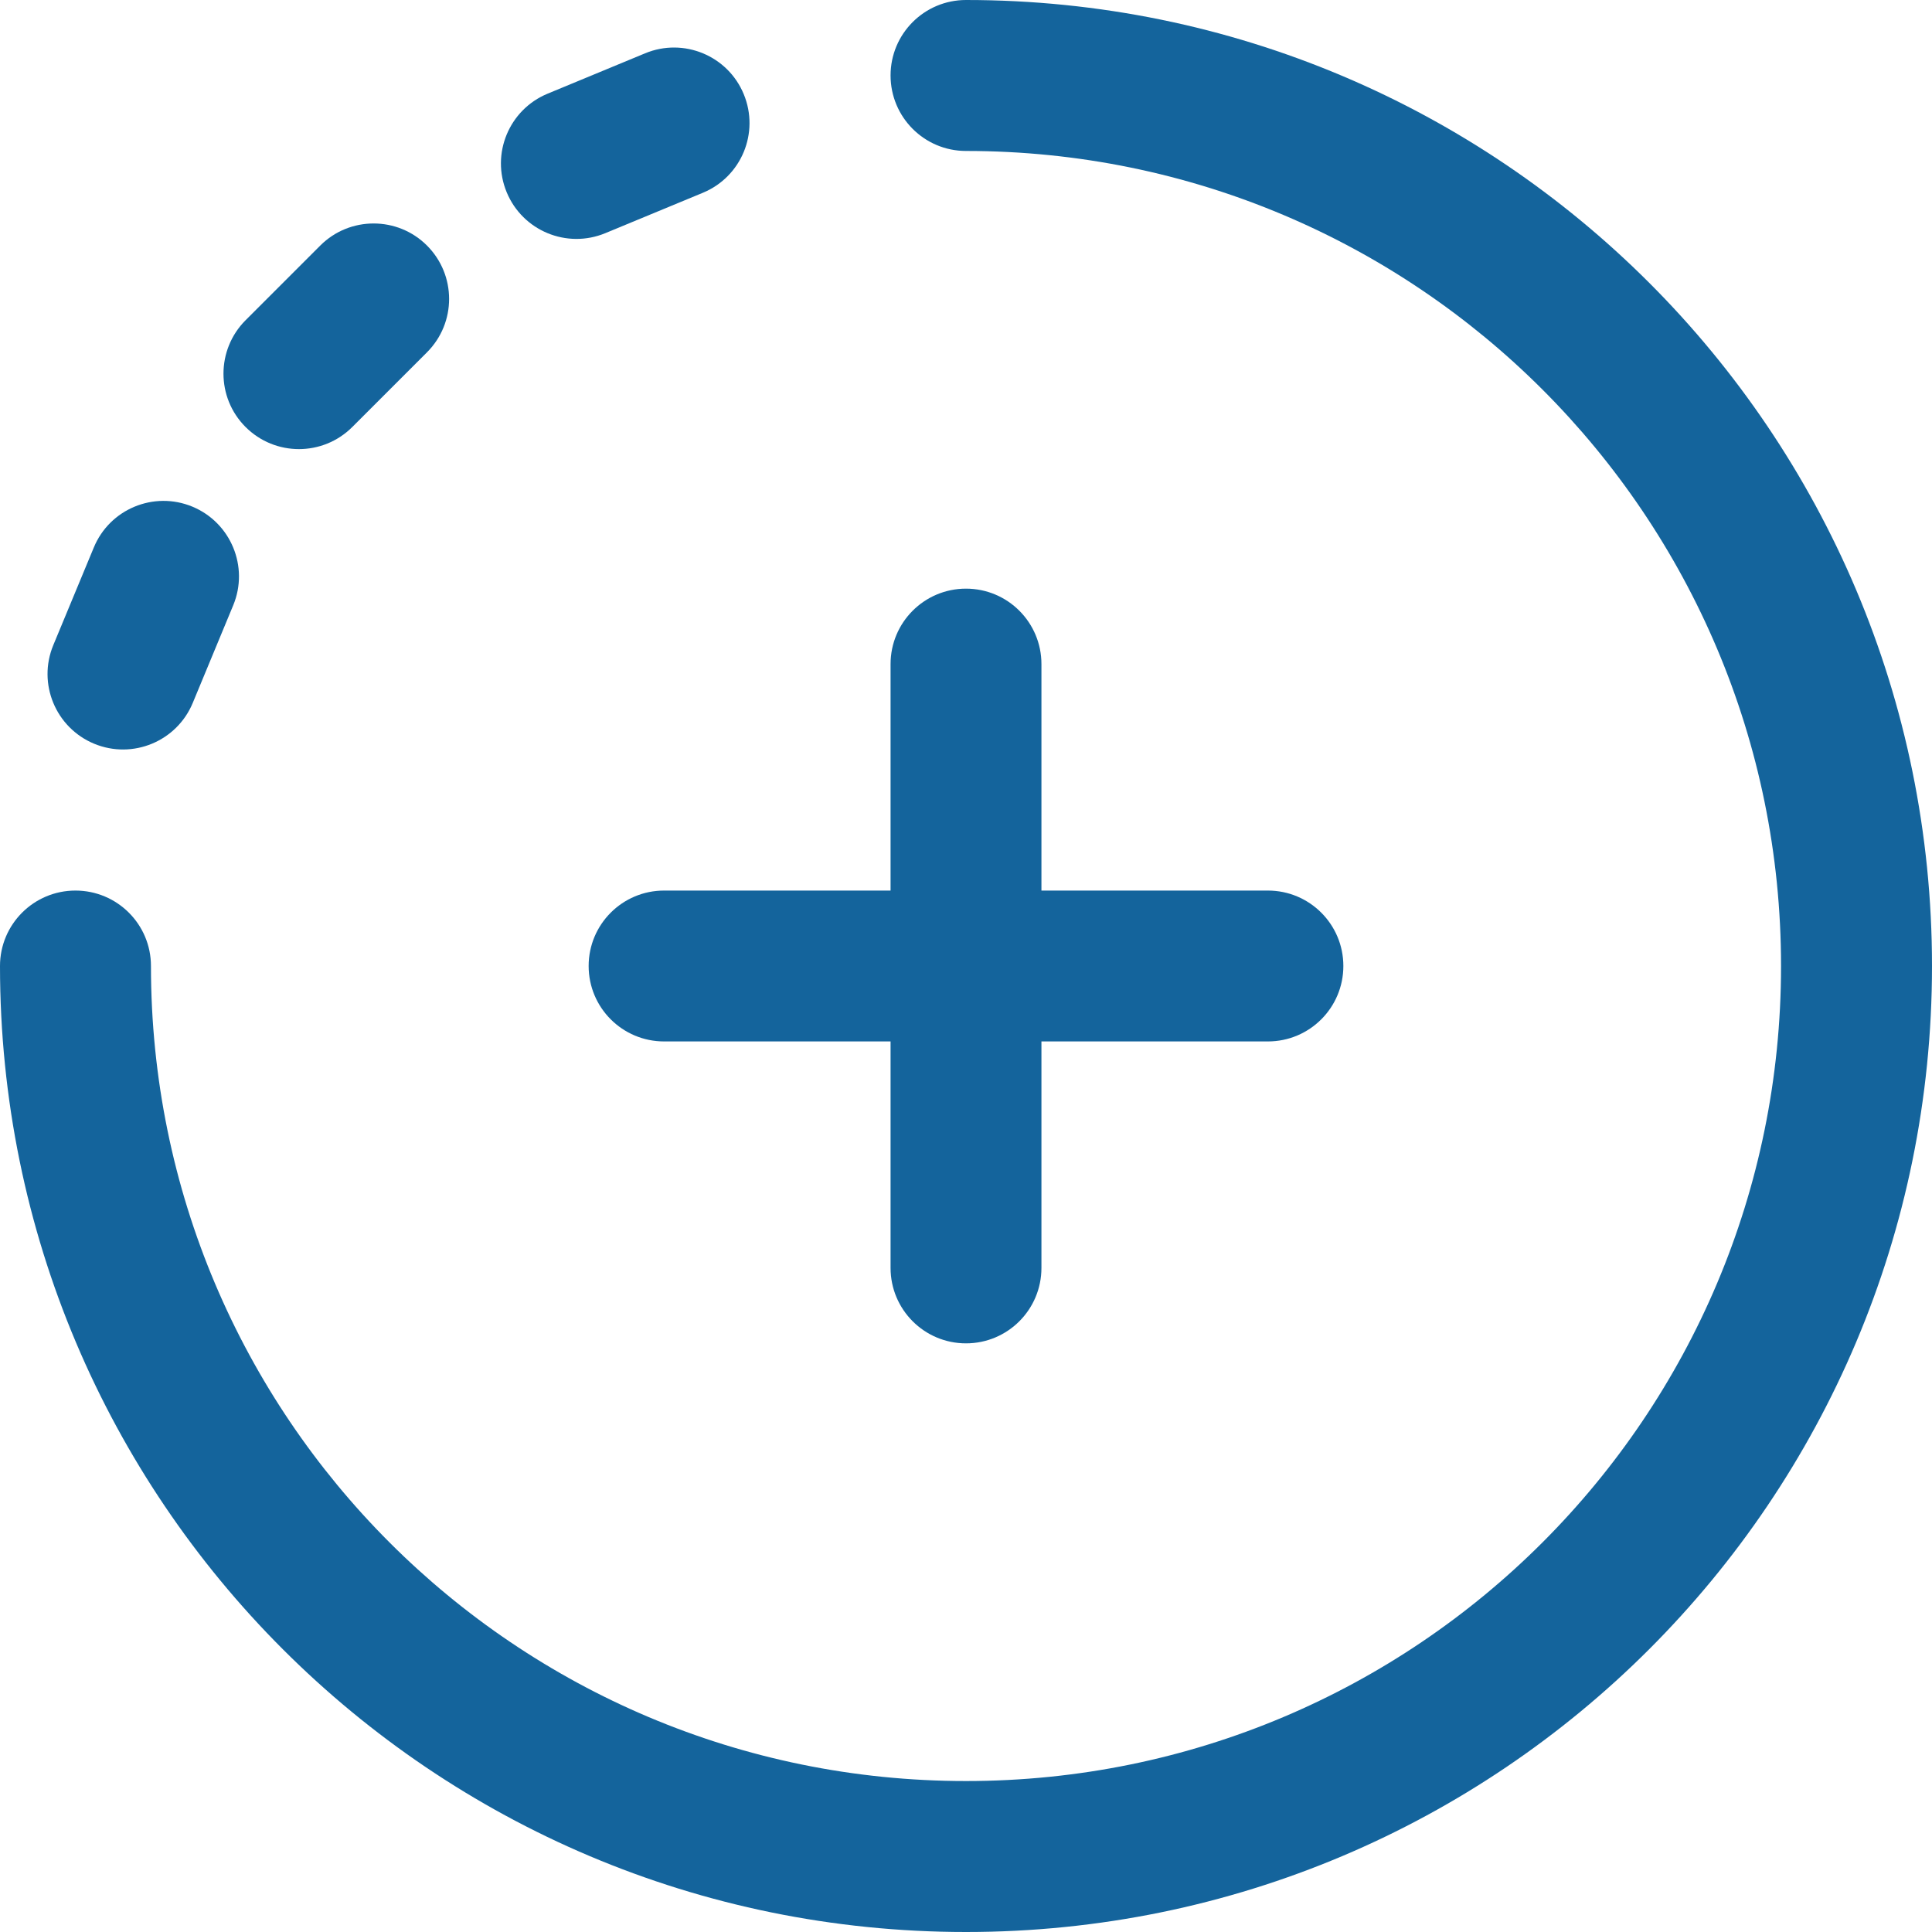 <svg width="22" height="22" viewBox="0 0 22 22" fill="none" xmlns="http://www.w3.org/2000/svg">
<path d="M6.703 11C6.703 11.475 7.088 11.859 7.562 11.859H10.141V14.438C10.141 14.912 10.525 15.297 11 15.297C11.475 15.297 11.859 14.912 11.859 14.438V11.859H14.438C14.912 11.859 15.297 11.475 15.297 11C15.297 10.525 14.912 10.141 14.438 10.141H11.859V7.562C11.859 7.088 11.475 6.703 11 6.703C10.525 6.703 10.141 7.088 10.141 7.562V10.141H7.562C7.088 10.141 6.703 10.525 6.703 11Z" fill="#14649C"/>
<path d="M6.893 2.655L8.004 2.195C8.443 2.013 8.651 1.511 8.469 1.072C8.288 0.634 7.785 0.425 7.346 0.607L6.235 1.067C5.796 1.249 5.588 1.752 5.77 2.19C5.951 2.627 6.453 2.837 6.893 2.655Z" fill="#14649C"/>
<path d="M11 0C10.525 0 10.141 0.385 10.141 0.859C10.141 1.334 10.525 1.719 11 1.719C16.13 1.719 20.281 5.87 20.281 11C20.281 16.13 16.13 20.281 11 20.281C5.87 20.281 1.719 16.13 1.719 11C1.719 10.525 1.334 10.141 0.859 10.141C0.385 10.141 0 10.525 0 11C0 17.079 4.92 22 11 22C17.079 22 22 17.08 22 11C22 4.921 17.08 0 11 0Z" fill="#14649C"/>
<path d="M4.012 4.862L4.862 4.012C5.198 3.676 5.198 3.132 4.862 2.796C4.527 2.461 3.982 2.461 3.647 2.796L2.796 3.647C2.461 3.983 2.461 4.527 2.796 4.862C3.132 5.198 3.676 5.198 4.012 4.862Z" fill="#14649C"/>
<path d="M1.072 8.469C1.512 8.651 2.014 8.441 2.195 8.004L2.656 6.892C2.837 6.454 2.629 5.951 2.19 5.769C1.752 5.588 1.249 5.796 1.068 6.235L0.607 7.346C0.425 7.785 0.634 8.287 1.072 8.469Z" fill="#14649C"/>
</svg>
